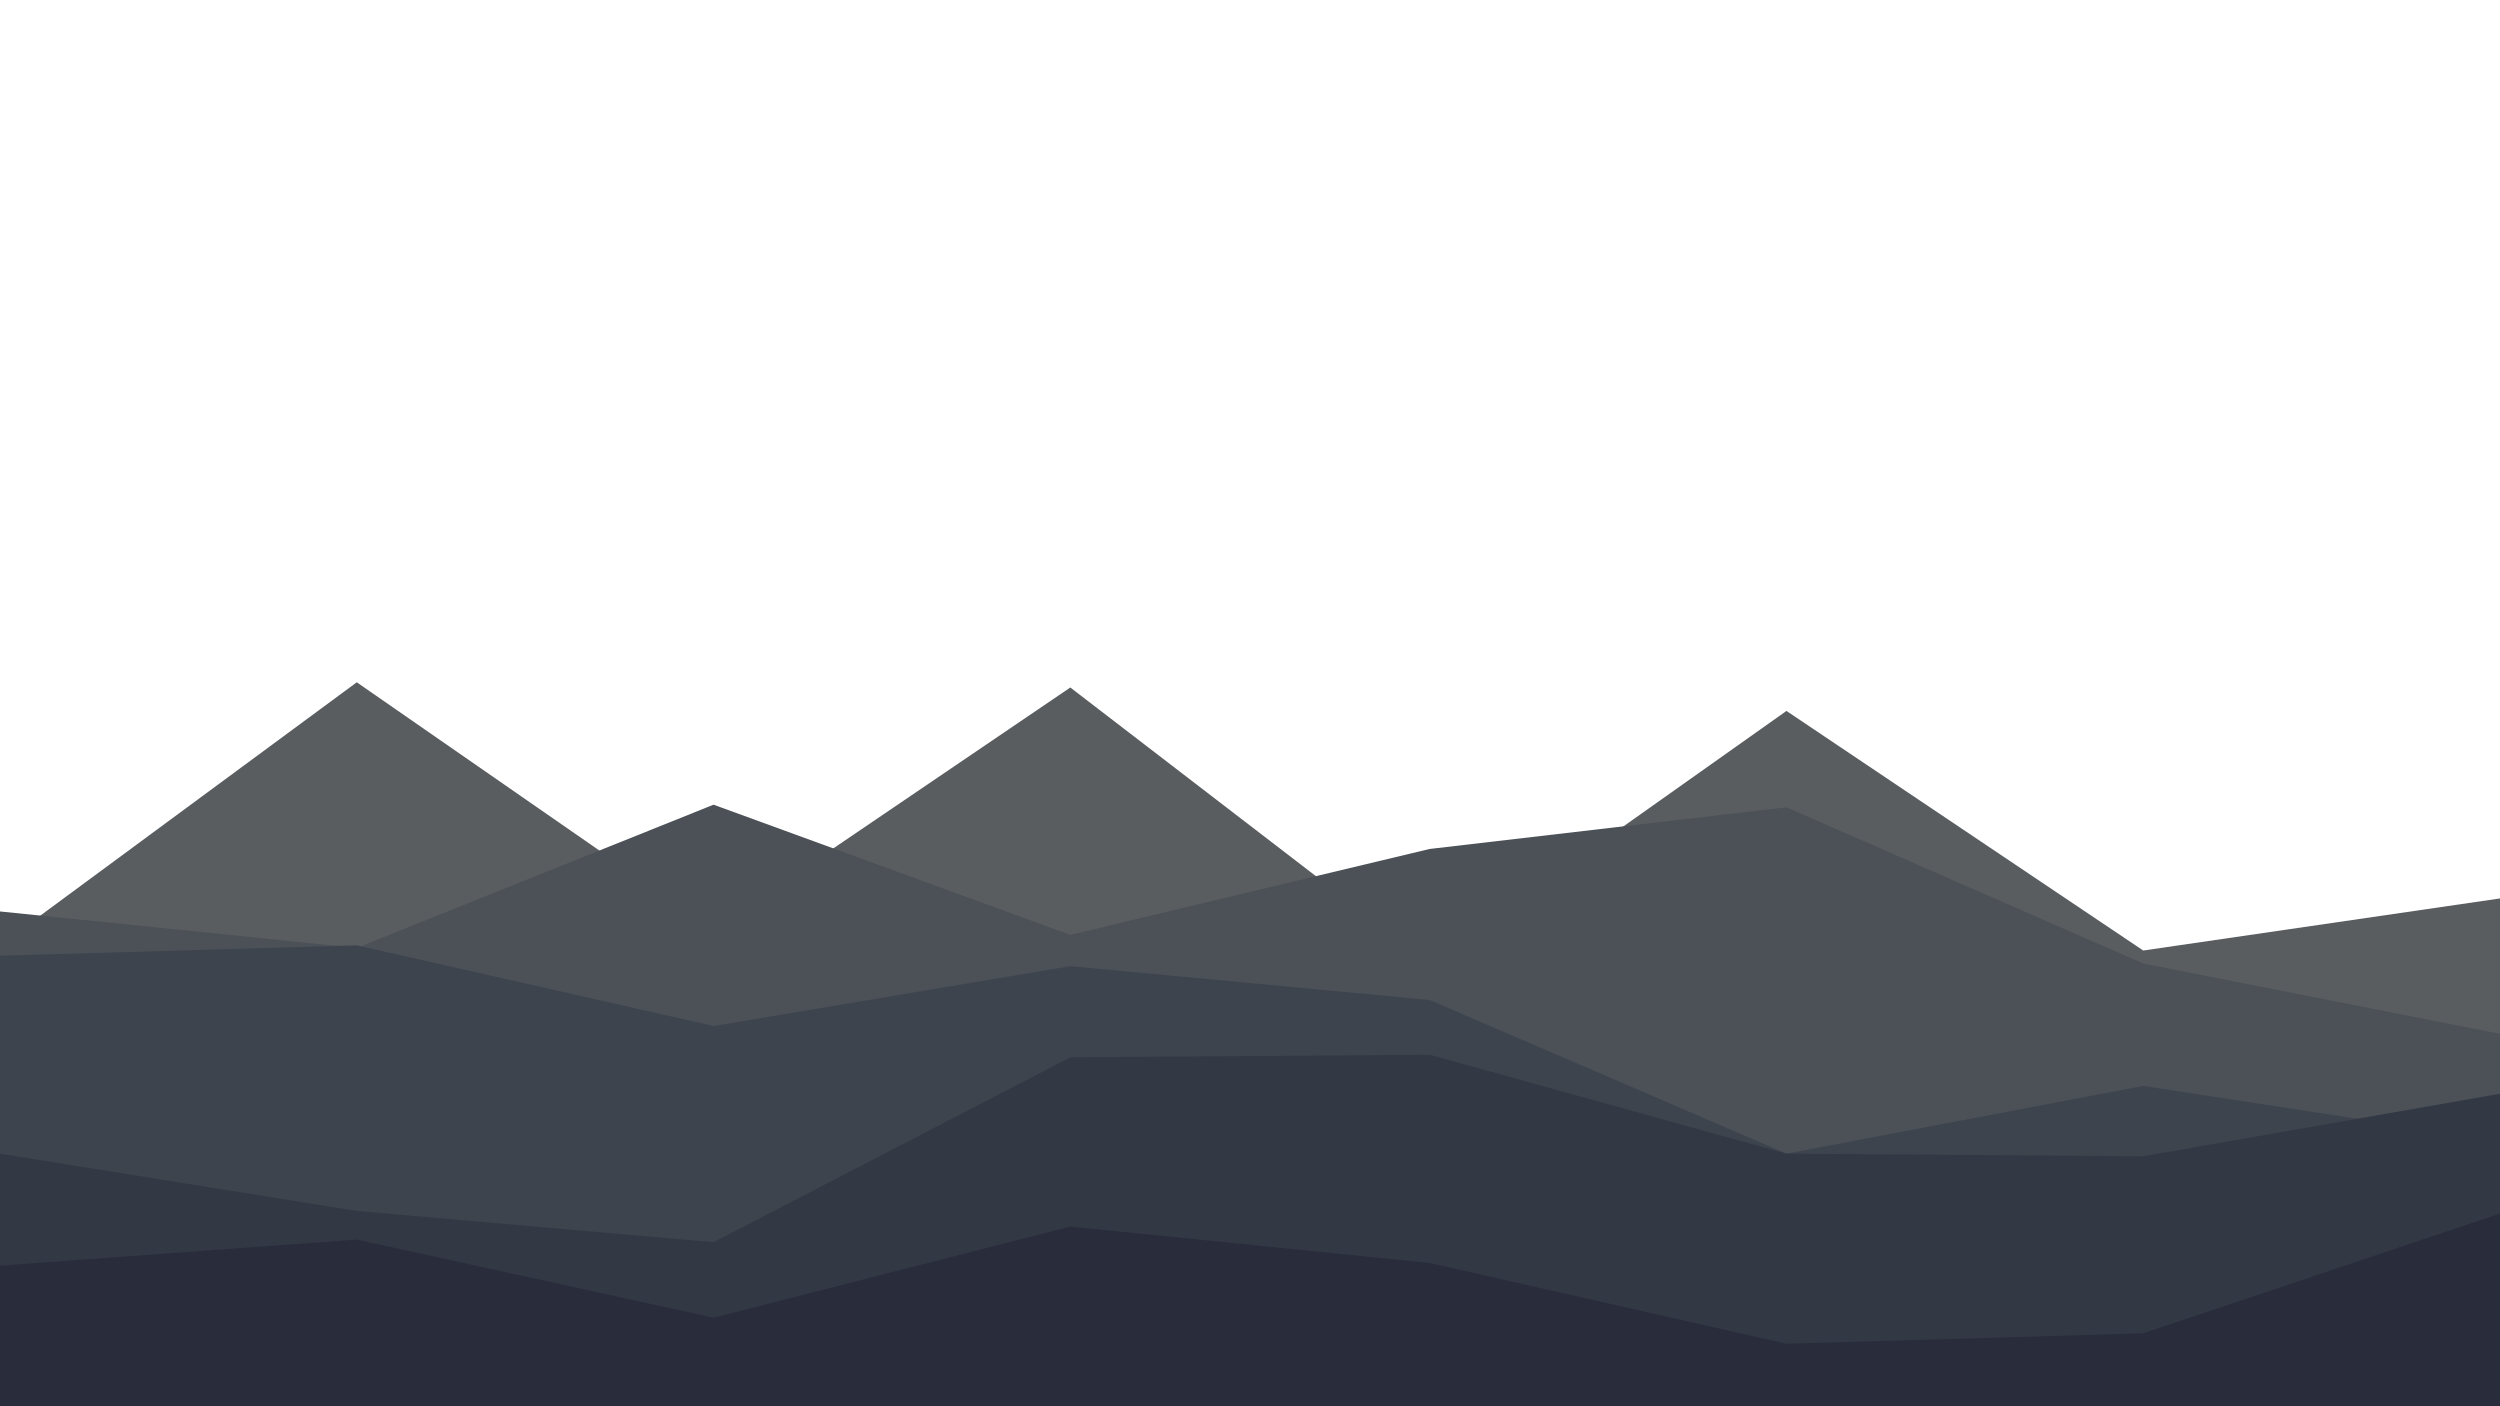 <svg id="visual" viewBox="0 0 960 540" width="960" height="540" xmlns="http://www.w3.org/2000/svg"
        xmlns:xlink="http://www.w3.org/1999/xlink" version="1.1">
        <path
            d="M0 363L137 262L274 357L411 264L549 370L686 273L823 365L960 345L960 541L823 541L686 541L549 541L411 541L274 541L137 541L0 541Z"
            fill="#595d60"></path>
        <path
            d="M0 350L137 364L274 309L411 359L549 326L686 310L823 370L960 397L960 541L823 541L686 541L549 541L411 541L274 541L137 541L0 541Z"
            fill="#4b5157"></path>
        <path
            d="M0 367L137 363L274 394L411 371L549 384L686 443L823 417L960 438L960 541L823 541L686 541L549 541L411 541L274 541L137 541L0 541Z"
            fill="#3e444e"></path>
        <path
            d="M0 443L137 465L274 477L411 406L549 405L686 443L823 444L960 420L960 541L823 541L686 541L549 541L411 541L274 541L137 541L0 541Z"
            fill="#333845"></path>
        <path
            d="M0 486L137 476L274 506L411 471L549 485L686 516L823 512L960 466L960 541L823 541L686 541L549 541L411 541L274 541L137 541L0 541Z"
            fill="#292c3b"></path>
    </svg>